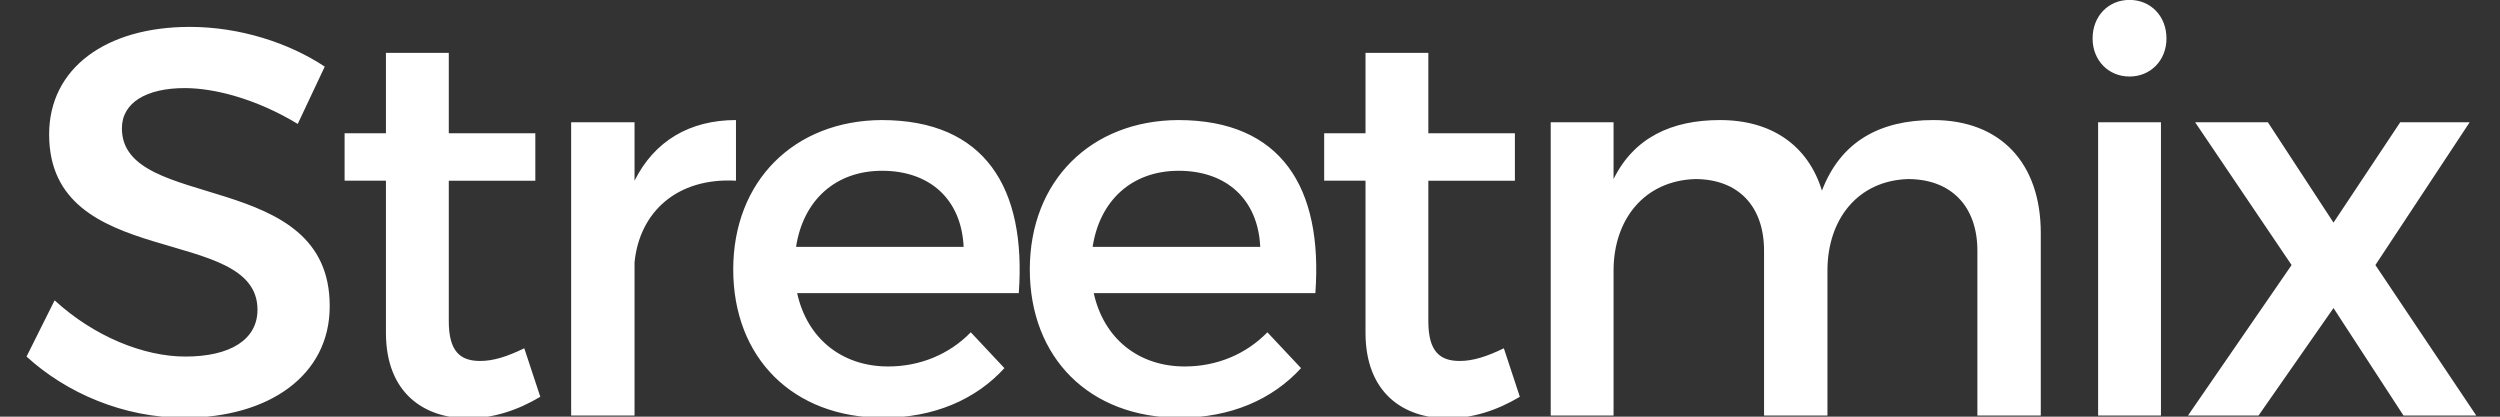 <?xml version="1.0" encoding="UTF-8" standalone="no"?>
<!DOCTYPE svg PUBLIC "-//W3C//DTD SVG 1.1//EN" "http://www.w3.org/Graphics/SVG/1.1/DTD/svg11.dtd">
<svg width="100%" height="100%" viewBox="0 0 84 14" version="1.1" xmlns="http://www.w3.org/2000/svg" xmlns:xlink="http://www.w3.org/1999/xlink" xml:space="preserve" style="fill-rule:evenodd;clip-rule:evenodd;stroke-linejoin:round;stroke-miterlimit:1.414;">
    <rect x="0" y="0" width="84" height="14" fill="#333333" stroke="none"/>
    <g transform="matrix(0.441,0,-1.26696e-32,0.441,-6.39,-8.209)">
        <path d="M28.943,20.664C22.558,20.664 18.233,23.814 18.233,28.854C18.233,39.312 34.108,35.658 34.108,42.211C34.108,44.481 32.051,45.781 28.608,45.781C25.458,45.781 21.678,44.271 18.652,41.498L16.512,45.781C19.535,48.553 23.902,50.443 28.522,50.443C34.99,50.443 39.61,47.209 39.61,41.96C39.652,31.375 23.777,34.818 23.777,28.393C23.777,26.419 25.667,25.326 28.565,25.326C30.791,25.326 33.983,26.124 37.175,28.056L39.233,23.689C36.503,21.882 32.765,20.663 28.943,20.663L28.943,20.664ZM54.436,45.15C53.136,45.78 52.084,46.117 51.076,46.117C49.566,46.117 48.683,45.403 48.683,43.093L48.683,32.383L55.276,32.383L55.276,28.77L48.683,28.77L48.683,22.64L43.895,22.64L43.895,28.77L40.745,28.77L40.745,32.382L43.895,32.382L43.895,43.974C43.895,48.552 46.793,50.484 50.153,50.484C52.043,50.484 53.891,49.897 55.655,48.846L54.435,45.151L54.436,45.15ZM62.836,27.93L58.006,27.93L58.006,50.274L62.836,50.274L62.836,38.598C63.216,34.776 66.07,32.131 70.564,32.382L70.564,27.762C67.037,27.762 64.348,29.358 62.836,32.382L62.836,27.932L62.836,27.93ZM81.652,27.762C75.017,27.804 70.355,32.382 70.355,39.145C70.355,45.865 74.891,50.442 81.779,50.442C85.642,50.442 88.834,49.057 91.017,46.662L88.455,43.932C86.817,45.612 84.591,46.536 82.155,46.536C78.628,46.536 75.981,44.396 75.225,40.95L92.11,40.95C92.7,32.887 89.507,27.762 81.652,27.762L81.652,27.762ZM75.142,37.422C75.689,33.852 78.167,31.626 81.694,31.626C85.348,31.626 87.742,33.811 87.91,37.423L75.143,37.423L75.142,37.422ZM104.248,27.762C97.613,27.804 92.951,32.382 92.951,39.145C92.951,45.865 97.488,50.442 104.376,50.442C108.24,50.442 111.432,49.057 113.616,46.662L111.053,43.932C109.415,45.612 107.189,46.536 104.753,46.536C101.226,46.536 98.579,44.396 97.823,40.95L114.707,40.95C115.297,32.887 112.104,27.762 104.249,27.762L104.248,27.762ZM97.738,37.422C98.285,33.852 100.762,31.626 104.291,31.626C107.945,31.626 110.339,33.811 110.508,37.423L97.738,37.423L97.738,37.422ZM129.07,45.15C127.77,45.78 126.718,46.117 125.71,46.117C124.198,46.117 123.316,45.403 123.316,43.093L123.316,32.383L129.91,32.383L129.91,28.77L123.316,28.77L123.316,22.64L118.529,22.64L118.529,28.77L115.379,28.77L115.379,32.382L118.529,32.382L118.529,43.974C118.529,48.552 121.426,50.484 124.785,50.484C126.675,50.484 128.525,49.897 130.287,48.846L129.069,45.151L129.07,45.15ZM161.788,27.762C157.714,27.762 154.732,29.4 153.305,33.138C152.255,29.738 149.525,27.762 145.535,27.762C141.838,27.762 138.982,29.107 137.428,32.257L137.428,27.93L132.64,27.93L132.64,50.274L137.428,50.274L137.428,39.23C137.428,35.323 139.78,32.382 143.644,32.257C146.92,32.257 148.894,34.315 148.894,37.717L148.894,50.274L153.724,50.274L153.724,39.23C153.724,35.323 156.034,32.382 159.856,32.257C163.132,32.257 165.148,34.315 165.148,37.717L165.148,50.274L169.978,50.274L169.978,36.372C169.978,31.038 166.912,27.762 161.788,27.762L161.788,27.762ZM176.74,18.607C175.144,18.607 173.926,19.825 173.926,21.547C173.926,23.227 175.144,24.445 176.74,24.445C178.336,24.445 179.554,23.225 179.554,21.545C179.554,19.825 178.336,18.607 176.74,18.607L176.74,18.607ZM179.134,50.274L179.134,27.93L174.346,27.93L174.346,50.274L179.134,50.274ZM192.28,35.574L187.282,27.931L181.738,27.931L189.088,38.809L181.192,50.275L186.568,50.275L192.28,42.085L197.614,50.275L203.158,50.275L195.472,38.809L202.654,27.932L197.362,27.932L192.28,35.576L192.28,35.574Z" style="fill:white;fill-rule:nonzero;"/>
    </g>
</svg>
